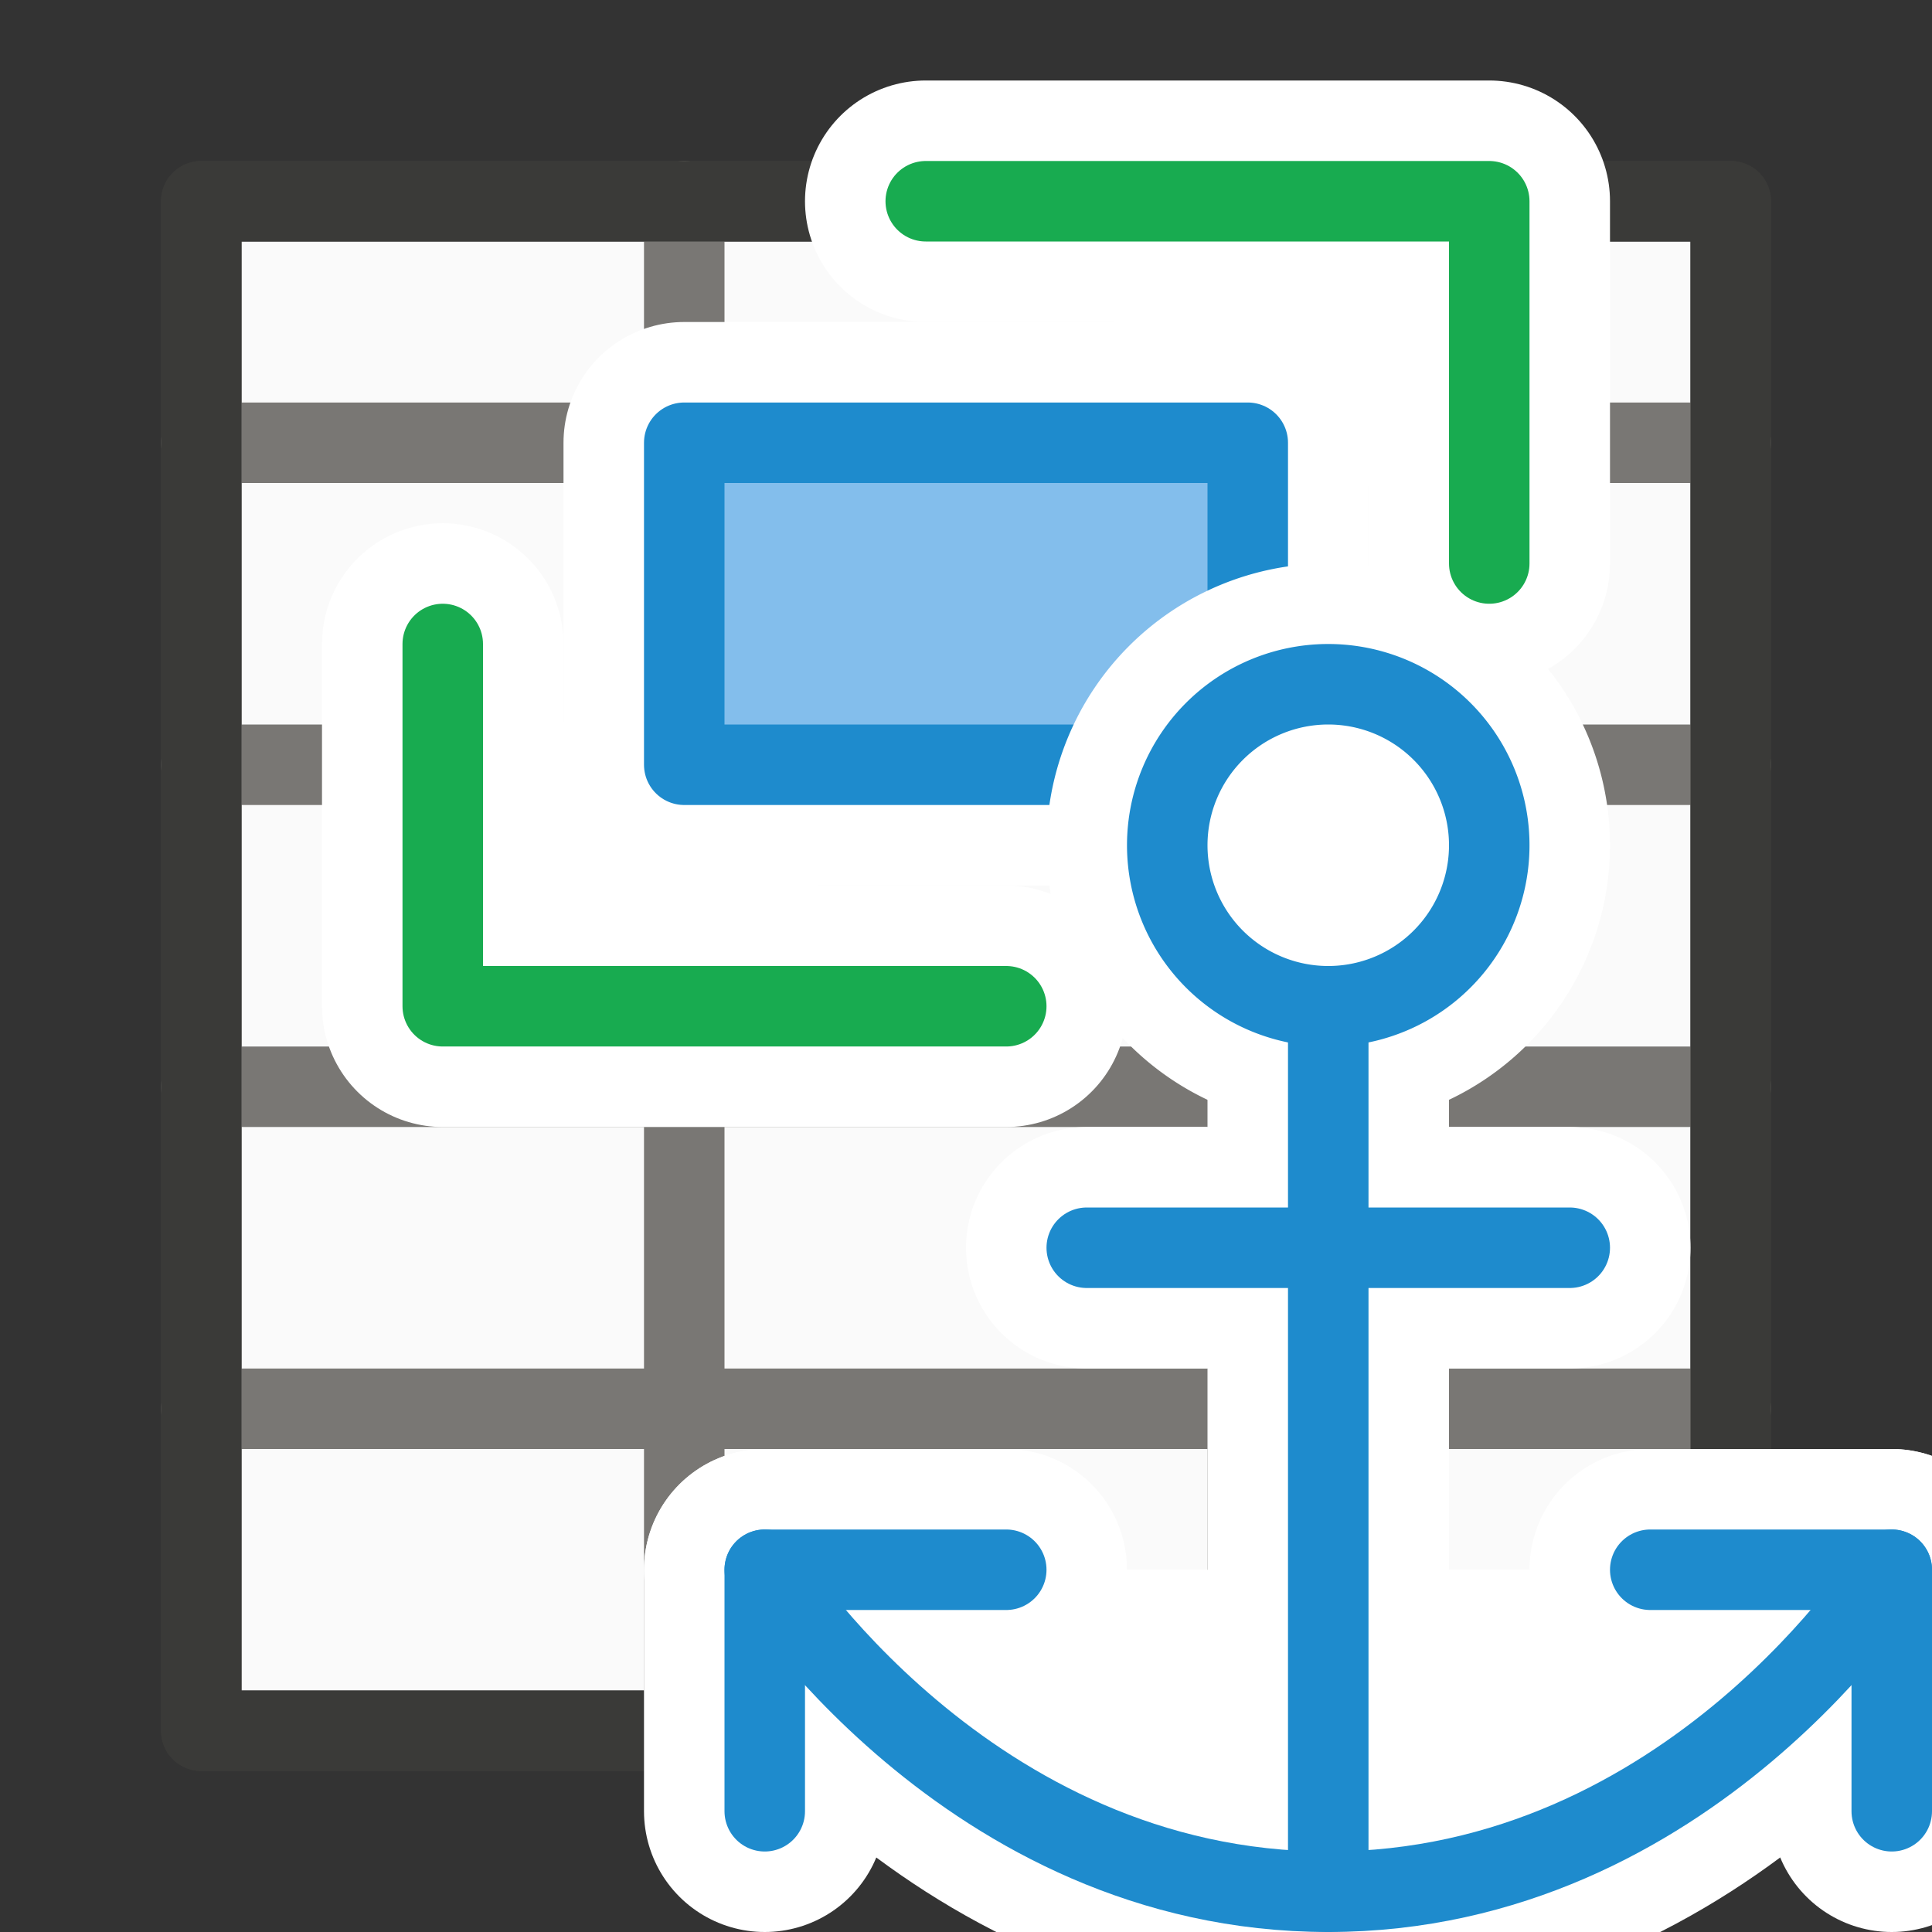 <?xml-stylesheet type="text/css" href="icons.css" ?>
<svg viewBox="0 0 24 24" xmlns="http://www.w3.org/2000/svg">
  <rect x="0" y="0" width="24" height="24" fill="#333333" stroke="none"/>
  <g id="background"
     class="icn icn--area-color"
     fill="#fafafa"
     stroke="#3a3a38"
     stroke-linecap="round"
     stroke-linejoin="round"
     >
      <path d="m 2.5,2.5 h 19 v 19 h -19 z" />
  </g>
  <g 
     class="icn icn--secondary-line-color"
     fill="#797774"
     stroke="#797774"
     stroke-linecap="round"
     stroke-linejoin="round"
     >
      <path d="m 2.5,5.5 h 19 z m 0,4 h 19 z m 0,4 h 19 z m 0,4 h 19 z" />
      <path d="m 8.5,2.5 v 19 z m 7,0 v 19 z" />
  </g>
  <g id="background"
     class="icn icn--line-color"
     fill="none"
     stroke="#3a3a38"
     stroke-linecap="round"
     stroke-linejoin="round"
     >
      <path d="m 2.5,2.5 h 19 v 19 h -19 z" />
  </g>
  <g id="symbol"
	 class="icn icn--background"
     fill="#fff"
     stroke="#fff" 
     stroke-width="3px"
	 stroke-linecap="round" 
     stroke-linejoin="round" >
      <path d="m 18.5,7 v -4.5 h -7" />
      <path d="m 5.5,8 v 4.5 h 7" />
      <path d="m 8.5,5.5 h 7 v 4 h -7 z" />
  </g>
  <g id="symbol"
	 class="icn icn--highlight-color"  
     fill="#83beec" 
     stroke="#1e8bcd" 
	 stroke-linecap="round" 
	 stroke-linejoin="round"
      >
      <path d="m 8.5,5.5 h 7 v 4 h -7 z" />
  </g>
  <g id="symbol"
	 class="icn icn--positiv-color-color-line"
     fill="none"
     stroke="#18ab50" 
	 stroke-linecap="round" 
	 stroke-linejoin="round"
     >
      <path d="m 18.5,7 v -4.5 h -7" />
      <path d="m 5.5,8 v 4.5 h 7" />
  </g>
  <g id="symbol"
	 class="icn icn--background"
     fill="#fff"
     stroke="#fff" 
     stroke-width="3px"
	 stroke-linecap="round" 
     stroke-linejoin="round" >
      <path d="m 9.5,22.5 v -3 h 3" />
      <path d="m 20.5,19.5 h 3 v 3" />
      <path d="m 13.5,15.5 h 6" />
      <path d="m 18.5,10.5 a 2,2 0 0 1 -2,2 2,2 0 0 1 -2,-2 2,2 0 0 1 2,-2 2,2 0 0 1 2,2 z" />
      <path d="m 16.5,12.5 v 11" />
      <path d="m 9.5,19.5 c 0,0 2.5,4 7,4 4.5,0 7,-4 7,-4" />
  </g>
  <g id="symbol"
	 class="icn icn--highlight-color-line"  
     fill="none" 
     stroke="#1e8bcd" 
	 stroke-linecap="round" 
	 stroke-linejoin="round"
      >
      <path d="m 9.5,22.5 v -3 h 3" />
      <path d="m 20.5,19.5 h 3 v 3" />
      <path d="m 13.5,15.5 h 6" />
      <path d="m 18.5,10.5 a 2,2 0 0 1 -2,2 2,2 0 0 1 -2,-2 2,2 0 0 1 2,-2 2,2 0 0 1 2,2 z" />
      <path d="m 16.5,12.5 v 11" />
      <path d="m 9.5,19.5 c 0,0 2.5,4 7,4 4.5,0 7,-4 7,-4" />
  </g>
</svg>
